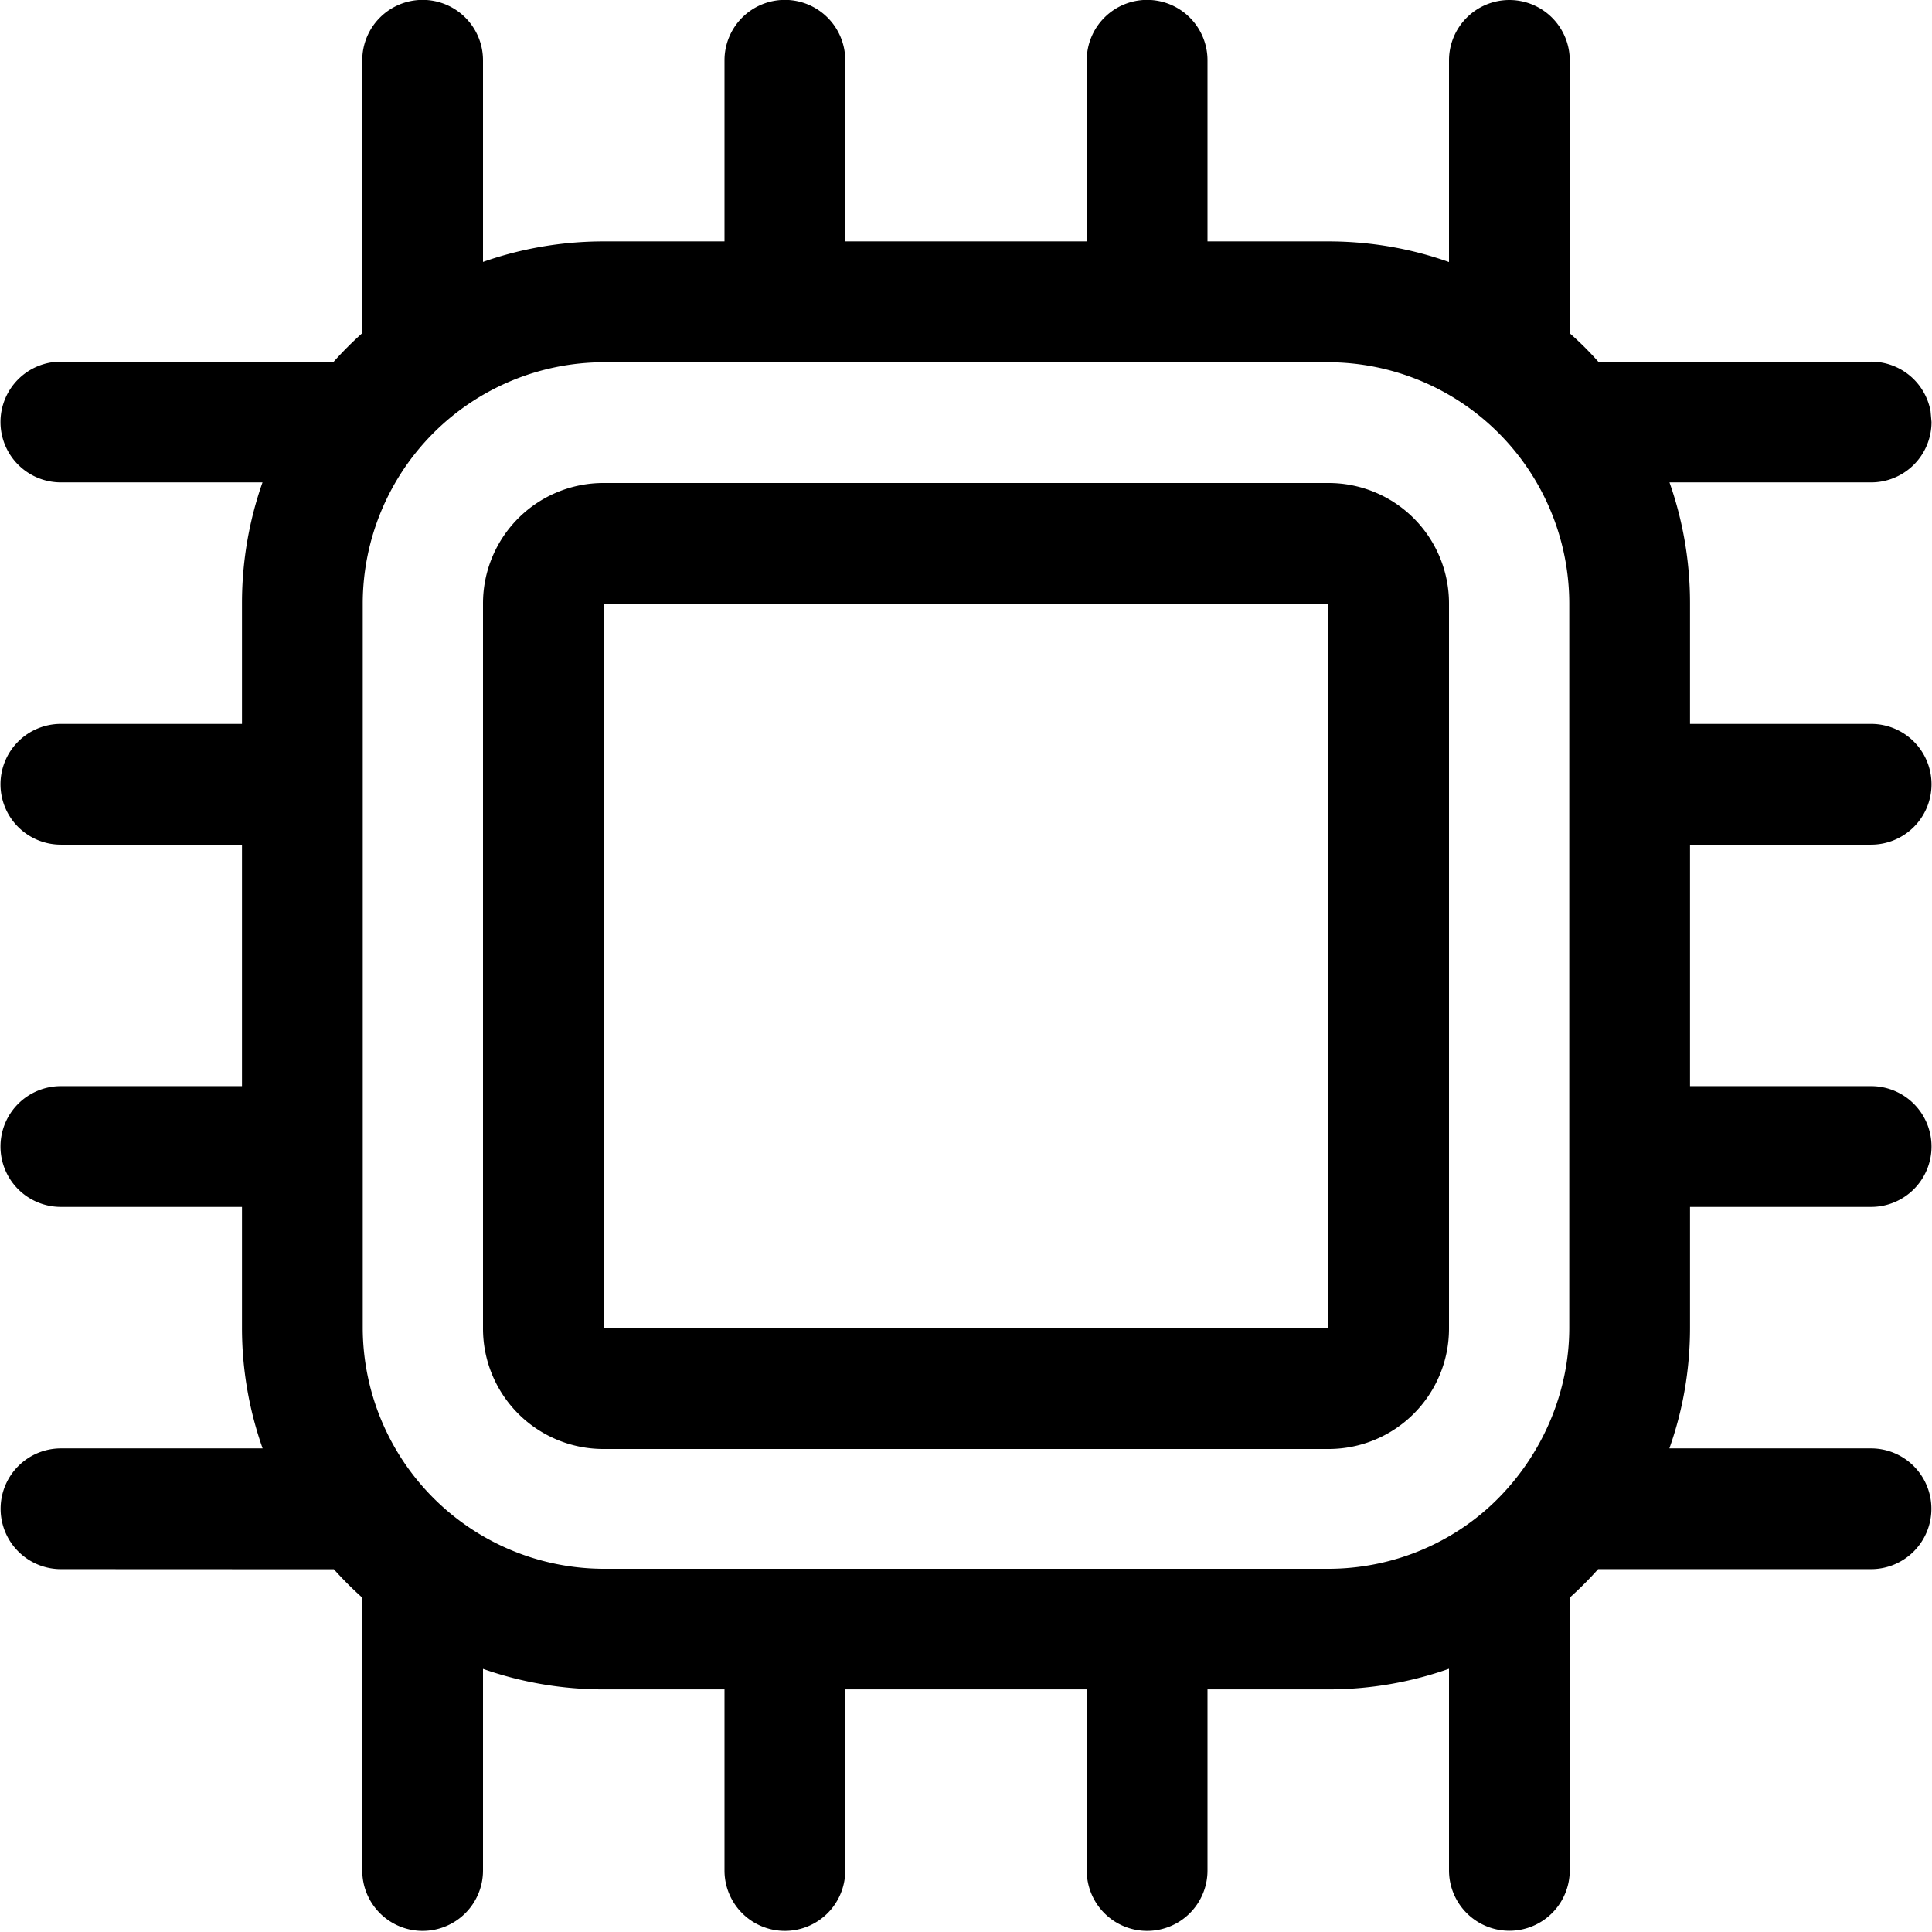 <svg xmlns="http://www.w3.org/2000/svg" xmlns:xlink="http://www.w3.org/1999/xlink" width="16" height="16" viewBox="0 0 16 16"><path fill="currentColor" d="M12.5 0a.5.5 0 0 1 .5.5v2.26q.125.11.236.235h2.26a.5.5 0 0 1 .492.41l.008.09a.5.5 0 0 1-.5.5h-1.67c.11.313.17.65.17 1v1h1.5a.5.5 0 0 1 .5.5a.5.5 0 0 1-.5.5h-1.5v2h1.5a.5.5 0 0 1 .5.5a.5.5 0 0 1-.5.5h-1.5v1c0 .351-.06.688-.171 1h1.67a.5.5 0 0 1 .5.5a.5.5 0 0 1-.5.5h-2.26a3 3 0 0 1-.234.235L13 15.49a.5.5 0 0 1-.5.5a.5.5 0 0 1-.5-.5v-1.67c-.312.11-.649.171-1 .171h-1v1.5a.5.5 0 0 1-.5.5a.5.5 0 0 1-.5-.5v-1.5H7v1.5a.5.5 0 0 1-.5.5a.5.5 0 0 1-.5-.5v-1.5H5c-.35 0-.687-.06-1-.17v1.67a.5.5 0 0 1-.5.5a.5.5 0 0 1-.5-.5v-2.26a3 3 0 0 1-.235-.235l-2.26-.001a.5.5 0 0 1-.5-.5a.5.5 0 0 1 .5-.5h1.67a3 3 0 0 1-.171-1v-1h-1.5a.5.5 0 0 1-.5-.5a.5.5 0 0 1 .5-.5h1.5v-2h-1.5a.5.5 0 0 1-.5-.5a.5.5 0 0 1 .5-.5h1.5v-1c0-.35.06-.687.17-1H.504a.5.5 0 0 1-.5-.5a.5.5 0 0 1 .5-.5h2.26A3 3 0 0 1 3 2.759V.499a.5.5 0 0 1 .5-.5a.5.5 0 0 1 .5.5v1.67c.313-.11.65-.17 1-.17h1v-1.5a.5.5 0 0 1 .5-.5a.5.5 0 0 1 .5.5v1.5h2v-1.5a.5.5 0 0 1 .5-.5a.5.5 0 0 1 .5.5v1.5h1c.351 0 .688.06 1 .171V.5a.5.5 0 0 1 .5-.5M11 3H5a2 2 0 0 0-1.996 1.996v6A2 2 0 0 0 5 12.992h6c.53 0 1.04-.211 1.41-.586s.586-.884.586-1.41v-6A2 2 0 0 0 11 3m0 1a.997.997 0 0 1 1 1v6a.997.997 0 0 1-1 1H5a.997.997 0 0 1-1-1V5a.997.997 0 0 1 1-1zm0 1H5v6h6z"/></svg>